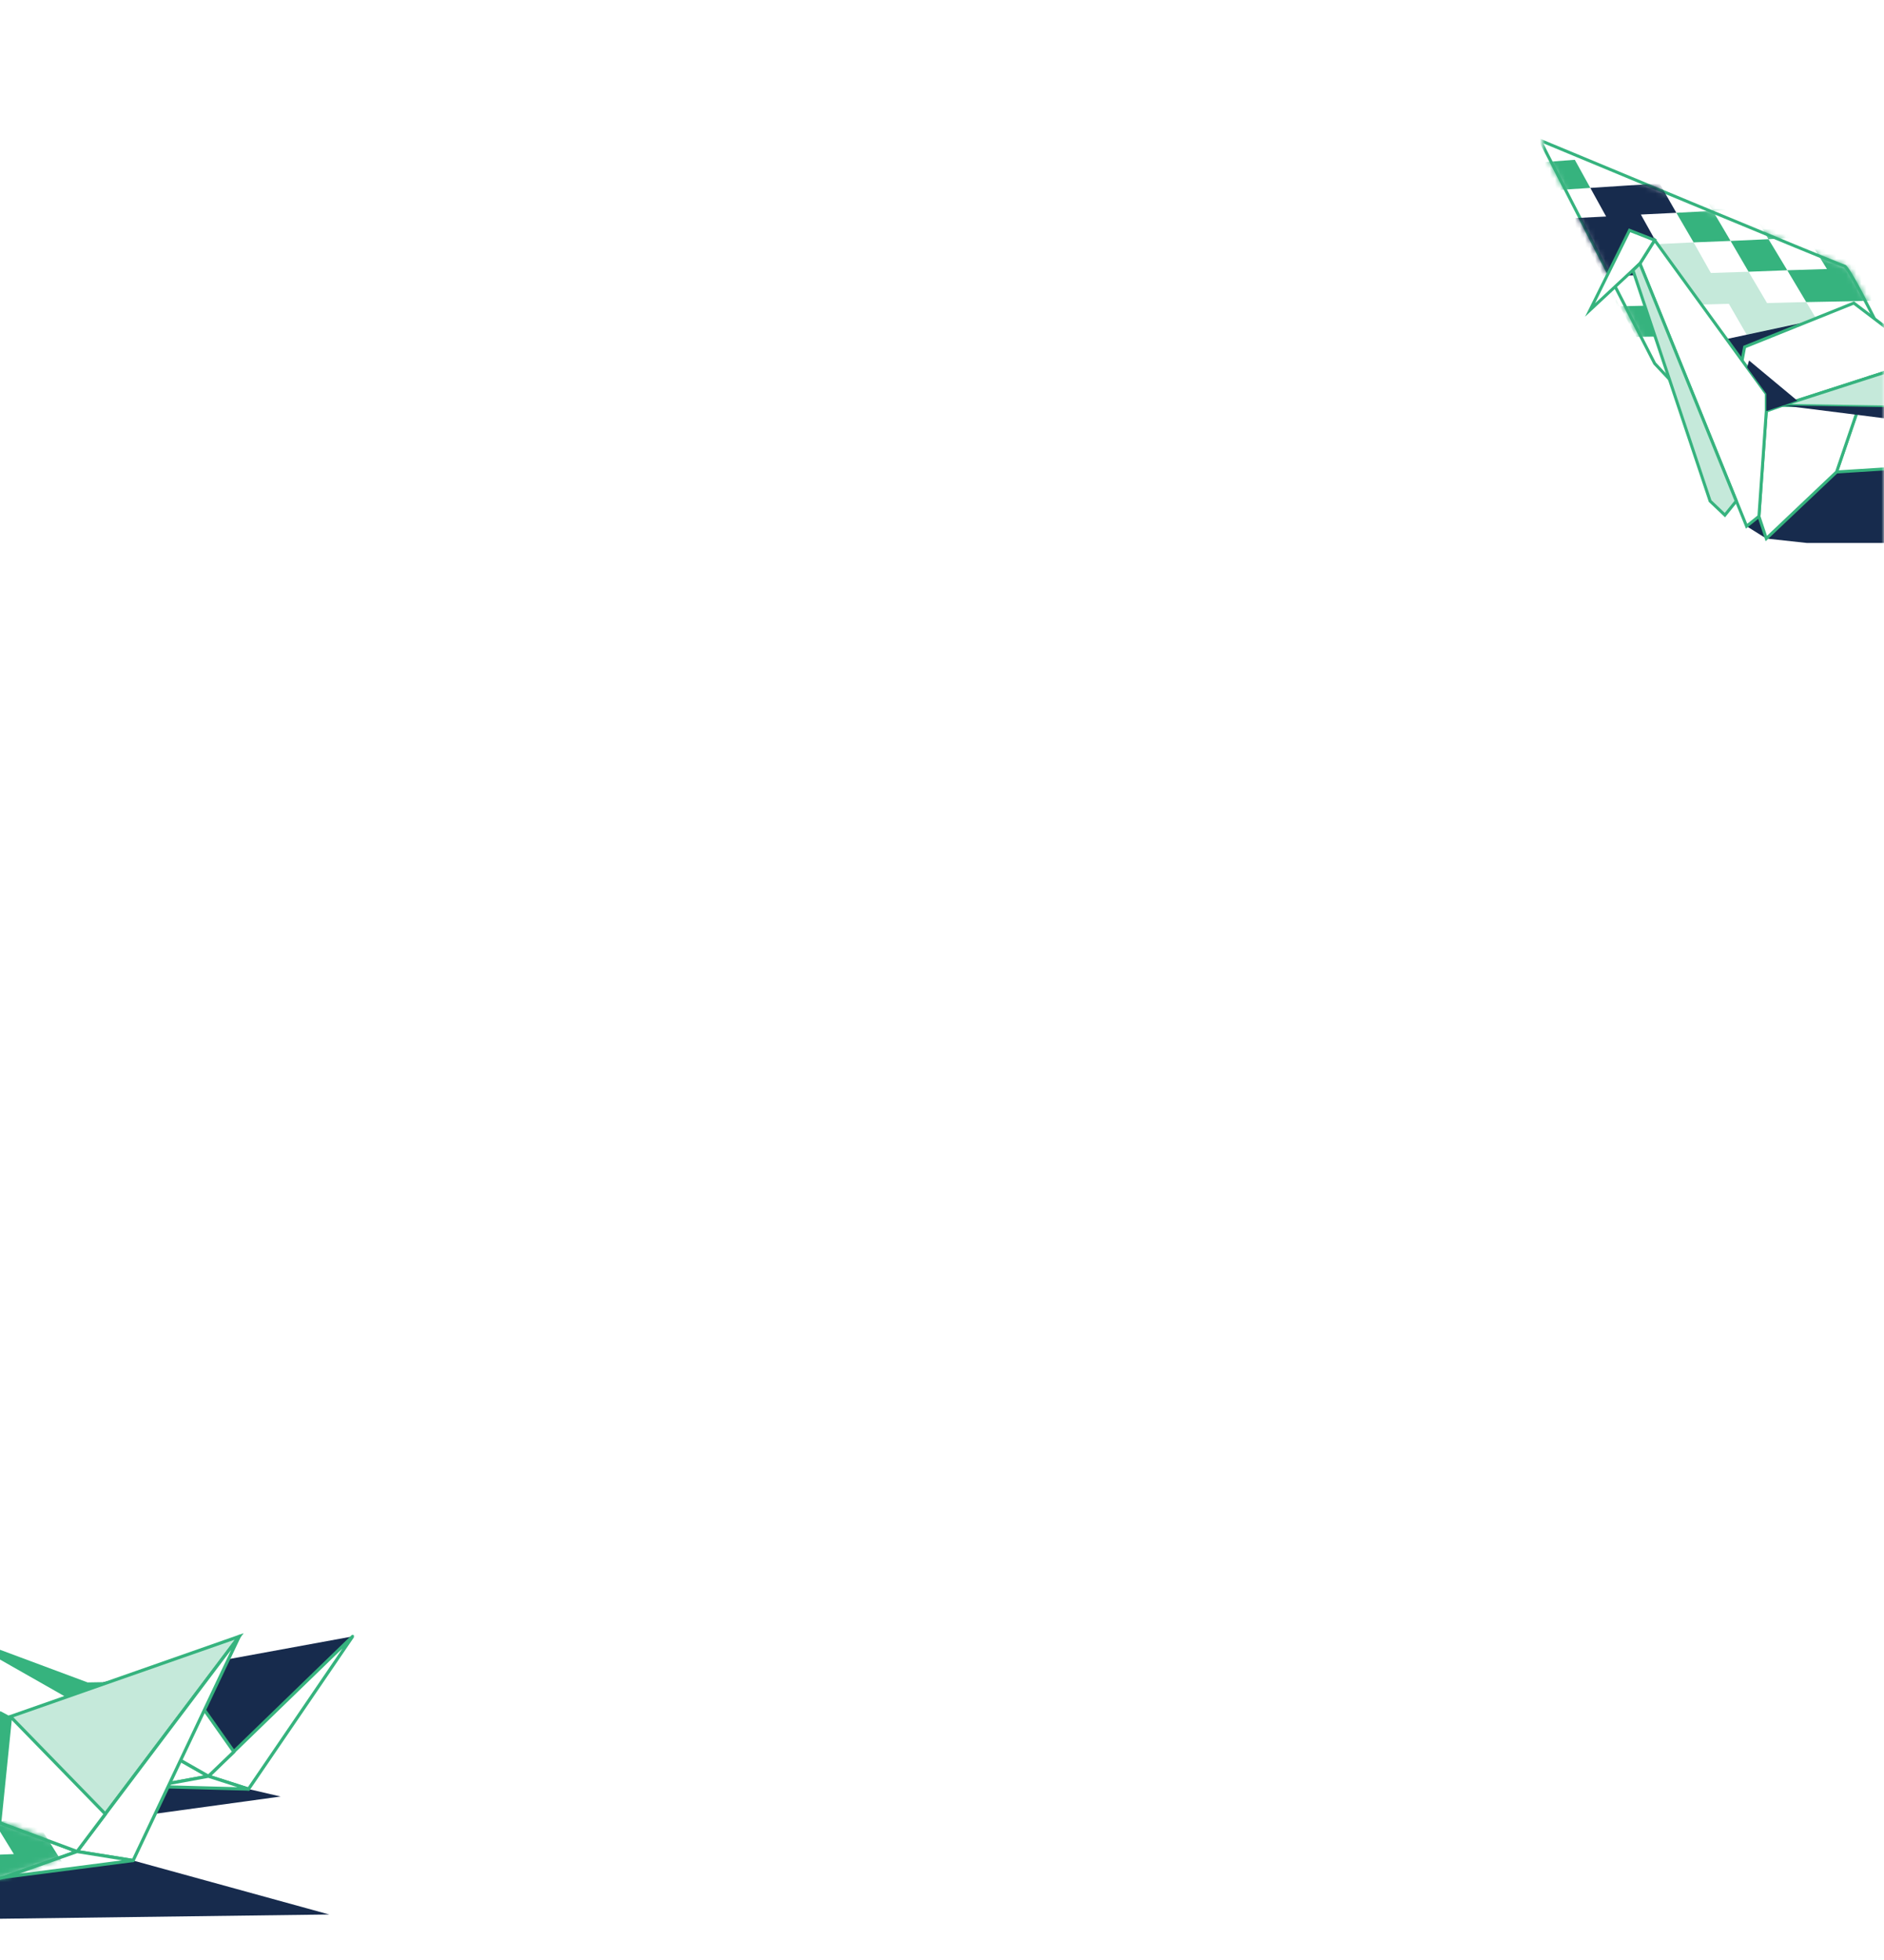 <svg width="375" height="390" viewBox="0 0 375 390" fill="none" xmlns="http://www.w3.org/2000/svg">
<rect width="375" height="390" fill="#E5E5E5"/>
<g clip-path="url(#clip0_1_468)">
<rect width="375" height="6715" transform="translate(0 -3943)" fill="white"/>
<g clip-path="url(#clip1_1_468)">
<path d="M-35.205 382.247L65.533 380.945L26.497 370.205L30.896 360.898L55.864 357.472L49.468 355.989L32.278 355.222L-35.205 382.247Z" fill="#172B4D"/>
<path d="M20.511 334.716L17.441 334.767L-8.089 325.255L20.766 341.619L25.473 337.733L20.511 334.716Z" fill="#36B37E"/>
<path d="M20.511 334.715L70.189 325.612L45.376 349.699L20.511 334.715Z" fill="#172B4D"/>
<path d="M-8.089 325.255L41.487 353.432L30.334 355.478L3.013 357.472L-8.089 325.255Z" fill="white" stroke="#36B37E" stroke-width="0.634" stroke-miterlimit="10" stroke-linejoin="round"/>
<path d="M41.487 353.432L70.189 325.612L49.468 355.989L41.487 353.432Z" fill="white" stroke="#36B37E" stroke-width="0.634" stroke-miterlimit="10" stroke-linejoin="round"/>
<path d="M20.767 341.619L33.608 331.033L34.938 332.107L30.897 347.398L20.767 341.619Z" fill="white" stroke="#36B37E" stroke-width="0.634" stroke-miterlimit="10" stroke-linejoin="round"/>
<path d="M34.938 332.107L46.552 348.574L41.487 353.432L30.896 347.398L34.938 332.107Z" fill="white" stroke="#36B37E" stroke-width="0.634" stroke-miterlimit="10" stroke-linejoin="round"/>
<path d="M49.468 355.989L30.334 355.477L41.487 353.432L49.468 355.989Z" fill="white" stroke="#36B37E" stroke-width="0.634" stroke-miterlimit="10" stroke-linejoin="round"/>
<path d="M-16.633 348.113L47.627 325.612L19.641 362.688L-16.633 348.113Z" fill="#C5E9DA" stroke="#36B37E" stroke-width="0.634" stroke-miterlimit="10"/>
<path d="M-56.744 341.567L15.343 368.415L0.864 373.529L-35.154 381.865L-56.744 341.567Z" fill="white" stroke="#36B37E" stroke-width="0.634" stroke-miterlimit="10" stroke-linejoin="round"/>
<path d="M15.343 368.416L47.626 325.612L26.496 370.205L15.343 368.416Z" fill="white" stroke="#36B37E" stroke-width="0.634" stroke-miterlimit="10" stroke-linejoin="round"/>
<path d="M-14.791 357.217L0.097 340.494L2.092 341.568L-0.057 362.688L-14.791 357.217Z" fill="#36B37E"/>
<path d="M2.092 341.567L20.971 360.949L15.343 368.415L-0.057 362.688L2.092 341.567Z" fill="white" stroke="#36B37E" stroke-width="0.634" stroke-miterlimit="10" stroke-linejoin="round"/>
<path d="M26.496 370.205L0.864 373.529L15.343 368.415L26.496 370.205Z" fill="white" stroke="#36B37E" stroke-width="0.634" stroke-miterlimit="10" stroke-linejoin="round"/>
<mask id="mask0_1_468" style="mask-type:alpha" maskUnits="userSpaceOnUse" x="-58" y="341" width="74" height="41">
<path d="M-56.834 341.759L15.208 368.309L0.941 373.223L-35.077 381.558L-56.834 341.759Z" fill="white" stroke="#36B37E" stroke-width="0.634" stroke-miterlimit="10" stroke-linejoin="round"/>
</mask>
<g mask="url(#mask0_1_468)">
<path d="M-13.461 369.489L-21.289 369.745L-24.921 363.455L-32.442 363.762L-28.912 370.001L-36.331 370.205L-32.903 376.496L-25.331 376.342L-17.605 376.138L-13.819 382.734L-5.736 382.632L-1.745 389.383H6.646L2.553 382.53L-1.489 375.831L-9.675 375.984L-13.461 369.489Z" fill="#C5E9DA"/>
<path d="M2.757 368.927L-5.48 369.234L-1.489 375.831L6.85 375.626L15.446 375.421L11.199 368.671L7.055 362.074L-1.233 362.432L2.757 368.927Z" fill="#36B37E"/>
<path d="M-0.977 349.238L-9.01 349.75L-5.173 355.989L3.013 355.58L-0.977 349.238Z" fill="#36B37E"/>
<path d="M15.599 361.665L11.353 355.119L3.013 355.579L7.055 362.074L15.599 361.665Z" fill="#36B37E"/>
</g>
</g>
</g>
<mask id="mask1_1_468" style="mask-type:alpha" maskUnits="userSpaceOnUse" x="307" y="-13" width="68" height="127">
<rect x="307" y="-13" width="68" height="127" fill="#C4C4C4"/>
</mask>
<g mask="url(#mask1_1_468)">
<path d="M378.803 93.077L422.808 108.042H359.67L351.575 107.159L347.651 104.706L361.044 93.077H378.803Z" fill="#172B4D"/>
<path d="M373.014 65.601V63.246C373.014 63.246 367.863 53.04 367.127 52.942C366.391 52.844 306.54 27.919 306.54 27.919L329.352 72.323L338.379 81.94L373.014 65.601Z" fill="white" stroke="#36B37E" stroke-width="0.599" stroke-miterlimit="10"/>
<mask id="mask2_1_468" style="mask-type:alpha" maskUnits="userSpaceOnUse" x="306" y="27" width="68" height="56">
<path d="M373.197 65.868V63.513C373.197 63.513 368.046 53.307 367.31 53.209C366.574 53.111 306.723 28.186 306.723 28.186L329.535 72.59L338.562 82.206L373.197 65.868Z" fill="white" stroke="#36B37E" stroke-width="0.599" stroke-miterlimit="10"/>
</mask>
<g mask="url(#mask2_1_468)">
<path d="M348.043 54.071L340.537 54.316L337.103 48.232L329.891 48.576L333.276 54.513L326.114 54.758L329.45 60.793L336.661 60.646L344.118 60.45L347.749 66.73L355.451 66.681L359.277 73.157H367.372L363.398 66.583L359.523 60.106L351.722 60.303L348.043 54.071Z" fill="#C5E9DA"/>
<path d="M344.462 47.937L340.929 41.951L333.669 42.344L337.103 48.231L344.462 47.937Z" fill="#36B37E"/>
<path d="M355.745 53.777L352.017 47.595L344.462 47.938L348.043 54.071L355.745 53.777Z" fill="#36B37E"/>
<path d="M359.768 47.25L355.99 41.117L348.386 41.51L352.017 47.594L359.768 47.25Z" fill="#36B37E"/>
<path d="M363.643 53.531L355.745 53.776L359.523 60.106L367.568 59.959L375.81 59.762L371.738 53.286L367.764 46.907L359.768 47.251L363.643 53.531Z" fill="#36B37E"/>
<path d="M322.876 48.87L329.891 48.576L326.604 42.688L333.669 42.345L330.333 36.506L323.367 36.947L316.547 37.389L319.687 43.081L312.917 43.424L306.343 43.767L309.336 49.459L316.008 49.165L319.148 55.003L326.114 54.758L322.876 48.87Z" fill="#172B4D"/>
<path d="M312.377 55.199L315.468 61.087L322.385 60.94L319.148 55.003L312.377 55.199Z" fill="#36B37E"/>
<path d="M306.932 32.286L309.876 37.83L316.547 37.388L313.457 31.795L306.932 32.286Z" fill="#36B37E"/>
<path d="M340.929 41.952L348.386 41.51L344.805 35.573L341.322 29.734L334.11 30.274L327.046 30.814L330.333 36.505L337.495 36.064L340.929 41.952Z" fill="#36B37E"/>
<path d="M360.013 34.592L352.311 35.082L355.99 41.117L363.84 40.725L360.013 34.592Z" fill="#36B37E"/>
<path d="M375.908 46.563L371.885 40.283L363.84 40.725L367.764 46.907L375.908 46.563Z" fill="#36B37E"/>
<path d="M322.385 60.939L325.672 67.023L332.835 66.925L329.45 60.792L322.385 60.939Z" fill="#36B37E"/>
</g>
<path d="M359.67 64.03L332.197 69.918L331.511 71.734L337.643 80.124L359.67 64.03Z" fill="#172B4D"/>
<path d="M383.12 71.538L377.576 66.827L368.991 60.302L347.258 69.035L346.277 74.285L351.575 81.792L383.12 71.538Z" fill="white" stroke="#36B37E" stroke-width="0.599" stroke-miterlimit="10"/>
<path d="M371.984 75.119L388.026 69.918L378.803 93.077L365.557 93.911L371.984 75.119Z" fill="white" stroke="#36B37E" stroke-width="0.599" stroke-miterlimit="10"/>
<path d="M354.764 80.663L351.575 81.792L350.104 102.743L351.575 107.159L365.557 93.911L371.984 75.119L354.764 80.663Z" fill="white" stroke="#36B37E" stroke-width="0.599" stroke-miterlimit="10"/>
<path d="M397.69 66.827L425.408 81.792L354.764 80.663L397.69 66.827Z" fill="#C5E9DA" stroke="#36B37E" stroke-width="0.599" stroke-miterlimit="10"/>
<path d="M351.575 81.792V78.358L329.352 47.79L326.408 52.451L347.651 104.706L350.104 102.743L351.575 81.792Z" fill="white" stroke="#36B37E" stroke-width="0.599" stroke-miterlimit="10"/>
<path d="M329.352 47.79L326.408 52.451L316.499 61.675L324.348 45.827L329.352 47.79Z" fill="white" stroke="#36B37E" stroke-width="0.599" stroke-miterlimit="10"/>
<path d="M382.335 84.148L354.764 80.664L383.561 81.155L382.335 84.148Z" fill="#172B4D"/>
<path d="M357.757 79.731L348.141 71.733L347.749 73.107L351.575 78.357V81.792L357.757 79.731Z" fill="#172B4D"/>
<path d="M345.59 99.701L343.334 102.498L340.39 99.701L325.035 53.776L326.409 52.451L345.59 99.701Z" fill="#C5E9DA" stroke="#36B37E" stroke-width="0.599" stroke-miterlimit="10"/>
</g>
<defs>
<clipPath id="clip0_1_468">
<rect width="375" height="6715" fill="white" transform="translate(0 -3943)"/>
</clipPath>
<clipPath id="clip1_1_468">
<rect width="127.445" height="64.384" fill="white" transform="translate(-57 325)"/>
</clipPath>
</defs>
</svg>
